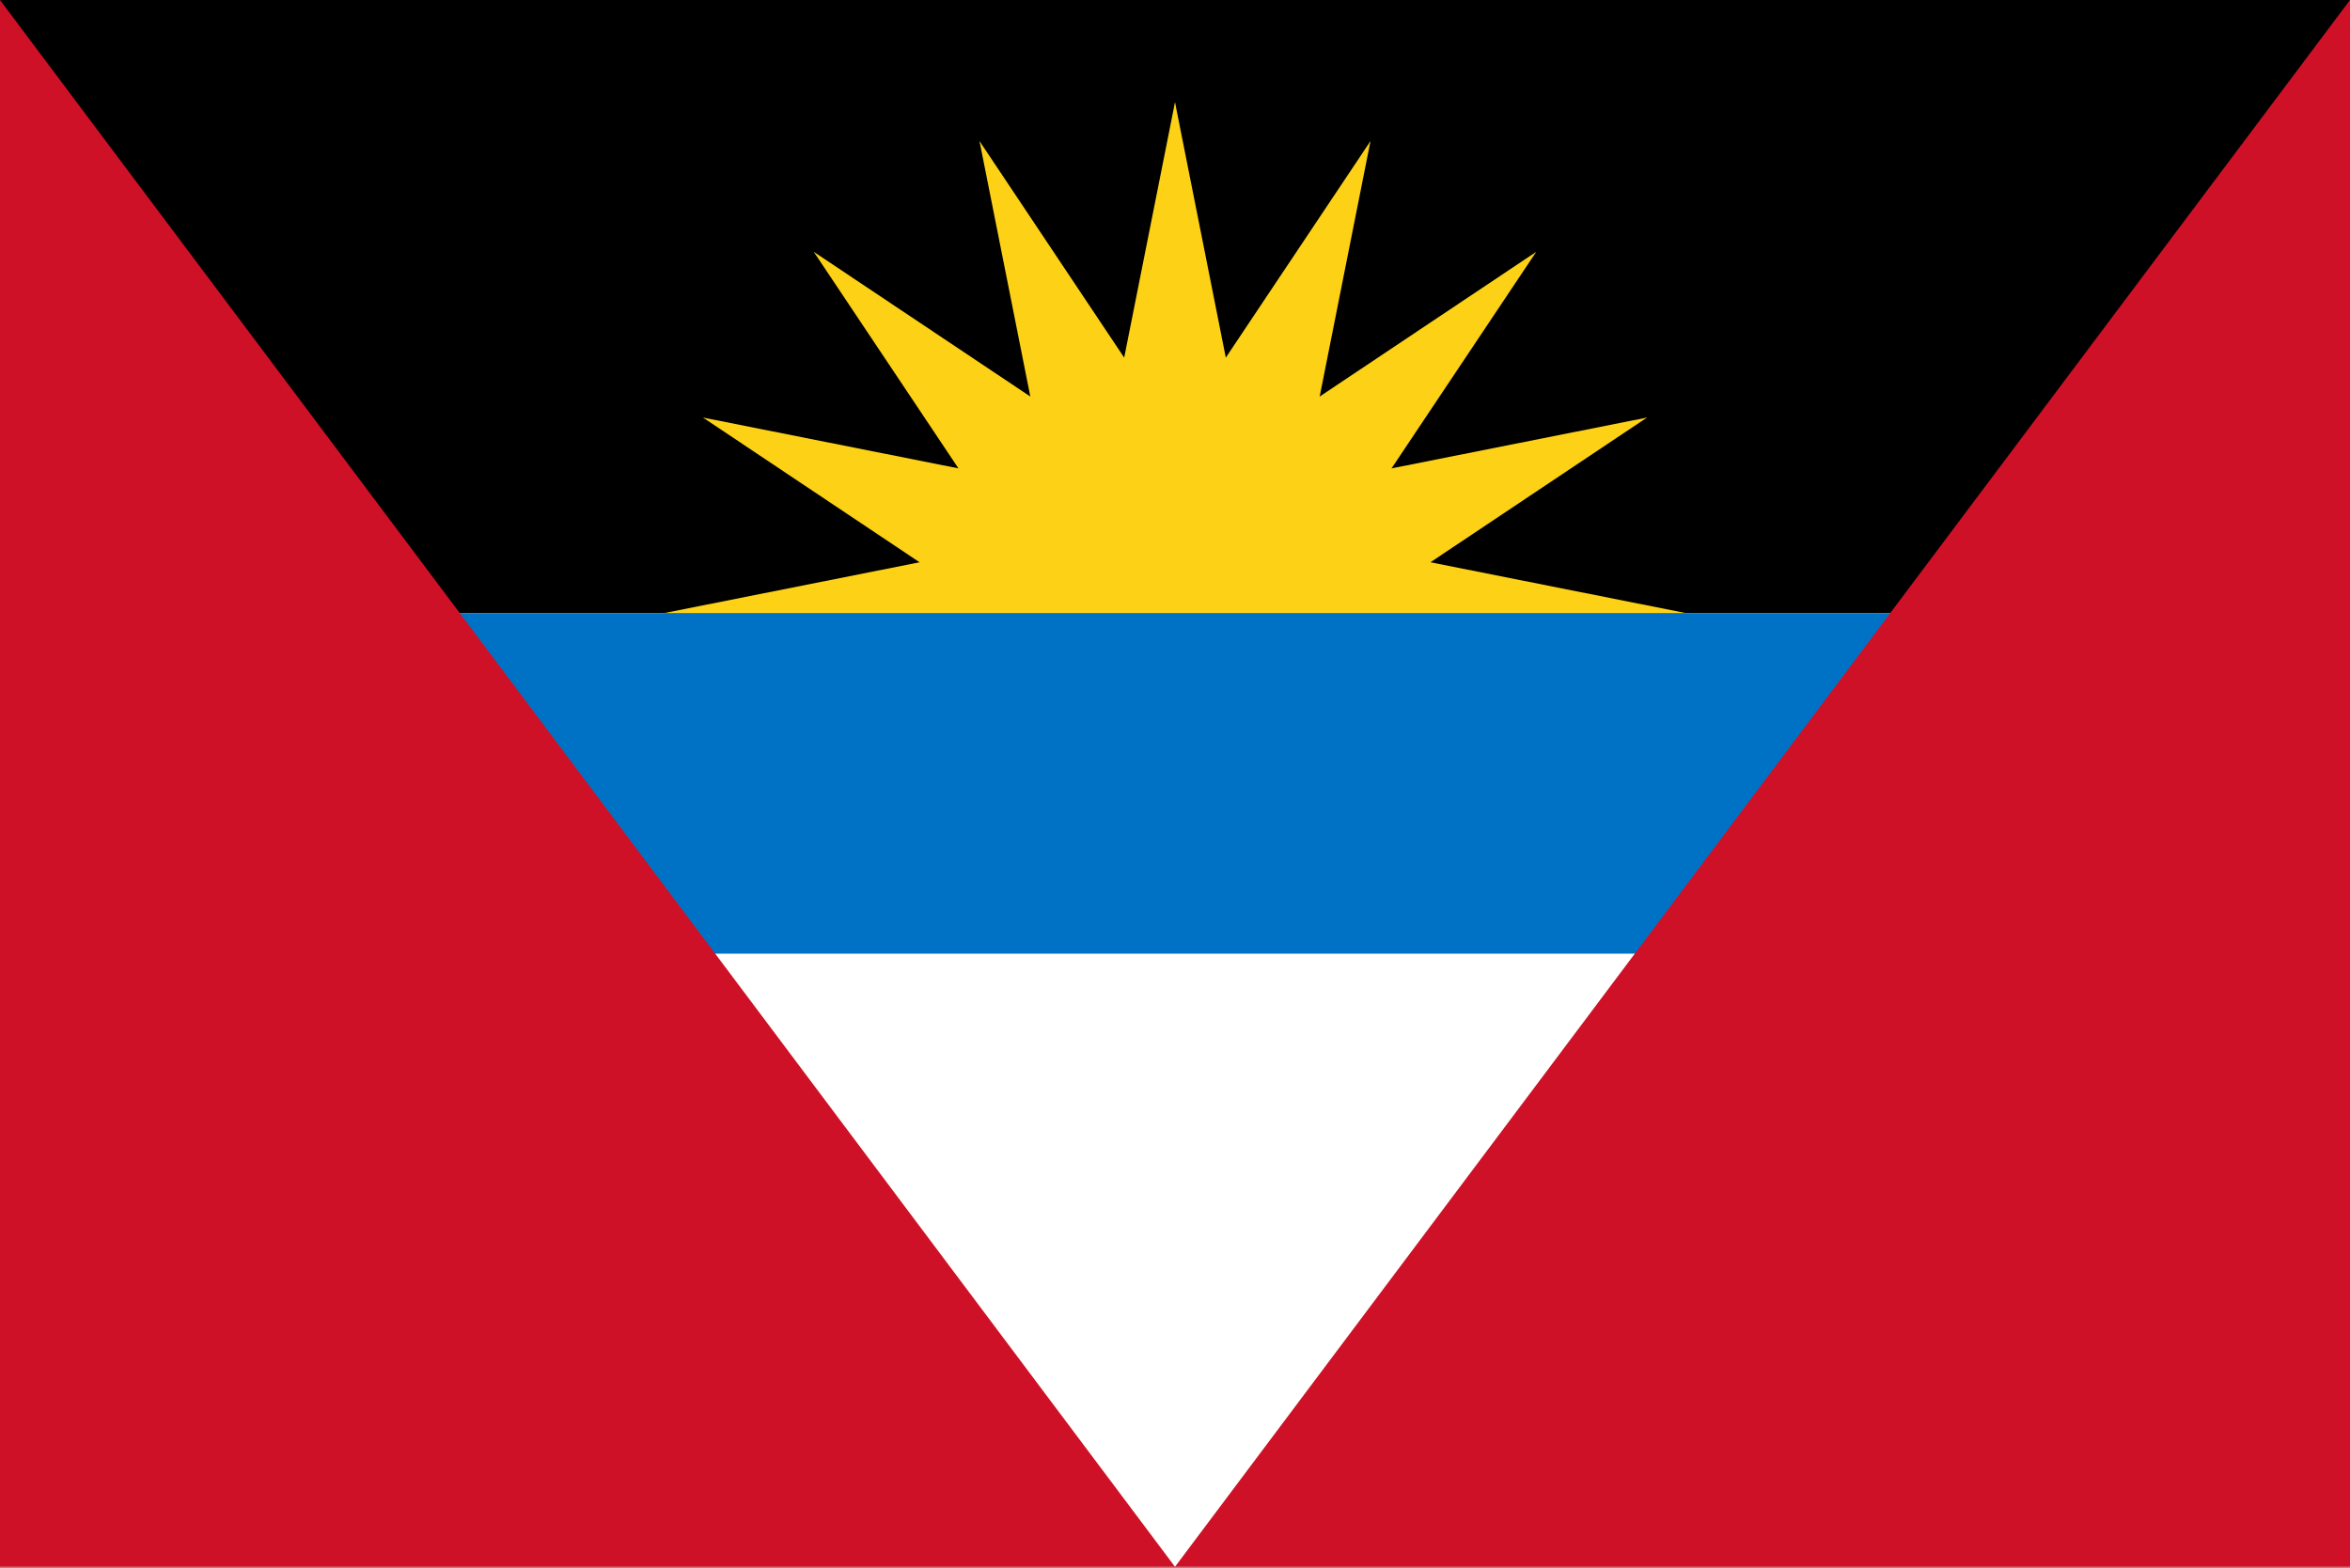 <svg viewBox="0 0 1000 667" xmlns="http://www.w3.org/2000/svg" xmlns:xlink="http://www.w3.org/1999/xlink"><rect x="0" y="0" width="1000" height="667" fill="#333333" stroke="none"/><clipPath id="a"><path d="m0 0h1000v666.719h-1000zm0 0"/></clipPath><clipPath id="b"><path d="m0 0h1000v666.719h-1000zm0 0"/></clipPath><g clip-path="url(#a)"><path d="m0 666.668v-666.668h1000v666.668zm0 0" fill="#fff" fill-rule="evenodd"/></g><g fill-rule="evenodd"><path d="m0 0h1000v260.871h-1000zm0 0"/><path d="m282.609 260.871 213.215 42.406 10.602-53.301zm0 0" fill="#fcd116"/><path d="m282.609 260.871 213.215-42.41 10.602 53.301zm0 0" fill="#fcd116"/><path d="m299.152 177.676 180.758 120.777 30.195-45.191zm0 0" fill="#fcd116"/><path d="m299.152 177.676 213.219 42.41-10.602 53.309zm0 0" fill="#fcd116"/><path d="m346.281 107.152 120.777 180.75 45.184-30.188zm0 0" fill="#fcd116"/><path d="m346.281 107.152 180.75 120.773-30.188 45.188zm0 0" fill="#fcd116"/><path d="m416.809 60.023 42.41 213.215 53.305-10.598zm0 0" fill="#fcd116"/><path d="m416.809 60.023 120.773 180.754-45.188 30.199zm0 0" fill="#fcd116"/><path d="m500 43.477-42.41 213.219 53.301 10.602zm0 0" fill="#fcd116"/><path d="m500 43.477 42.41 213.219-53.301 10.602zm0 0" fill="#fcd116"/><path d="m583.191 60.023-120.773 180.754 45.188 30.199zm0 0" fill="#fcd116"/><path d="m583.191 60.023-42.41 213.215-53.305-10.598zm0 0" fill="#fcd116"/><path d="m653.719 107.152-180.75 120.773 30.188 45.188zm0 0" fill="#fcd116"/><path d="m653.719 107.152-120.777 180.75-45.184-30.188zm0 0" fill="#fcd116"/><path d="m700.848 177.676-213.219 42.41 10.602 53.309zm0 0" fill="#fcd116"/><path d="m700.848 177.676-180.758 120.777-30.195-45.191zm0 0" fill="#fcd116"/><path d="m717.391 260.871-213.215-42.41-10.602 53.301zm0 0" fill="#fcd116"/><path d="m717.391 260.871-213.215 42.406-10.602-53.301zm0 0" fill="#fcd116"/><path d="m0 260.871h1000v144.926h-1000zm0 0" fill="#0072c6"/></g><g clip-path="url(#b)"><path d="m0 0v666.668h1000v-666.668l-500 666.668zm0 0" fill="#ce1126" fill-rule="evenodd"/></g></svg>